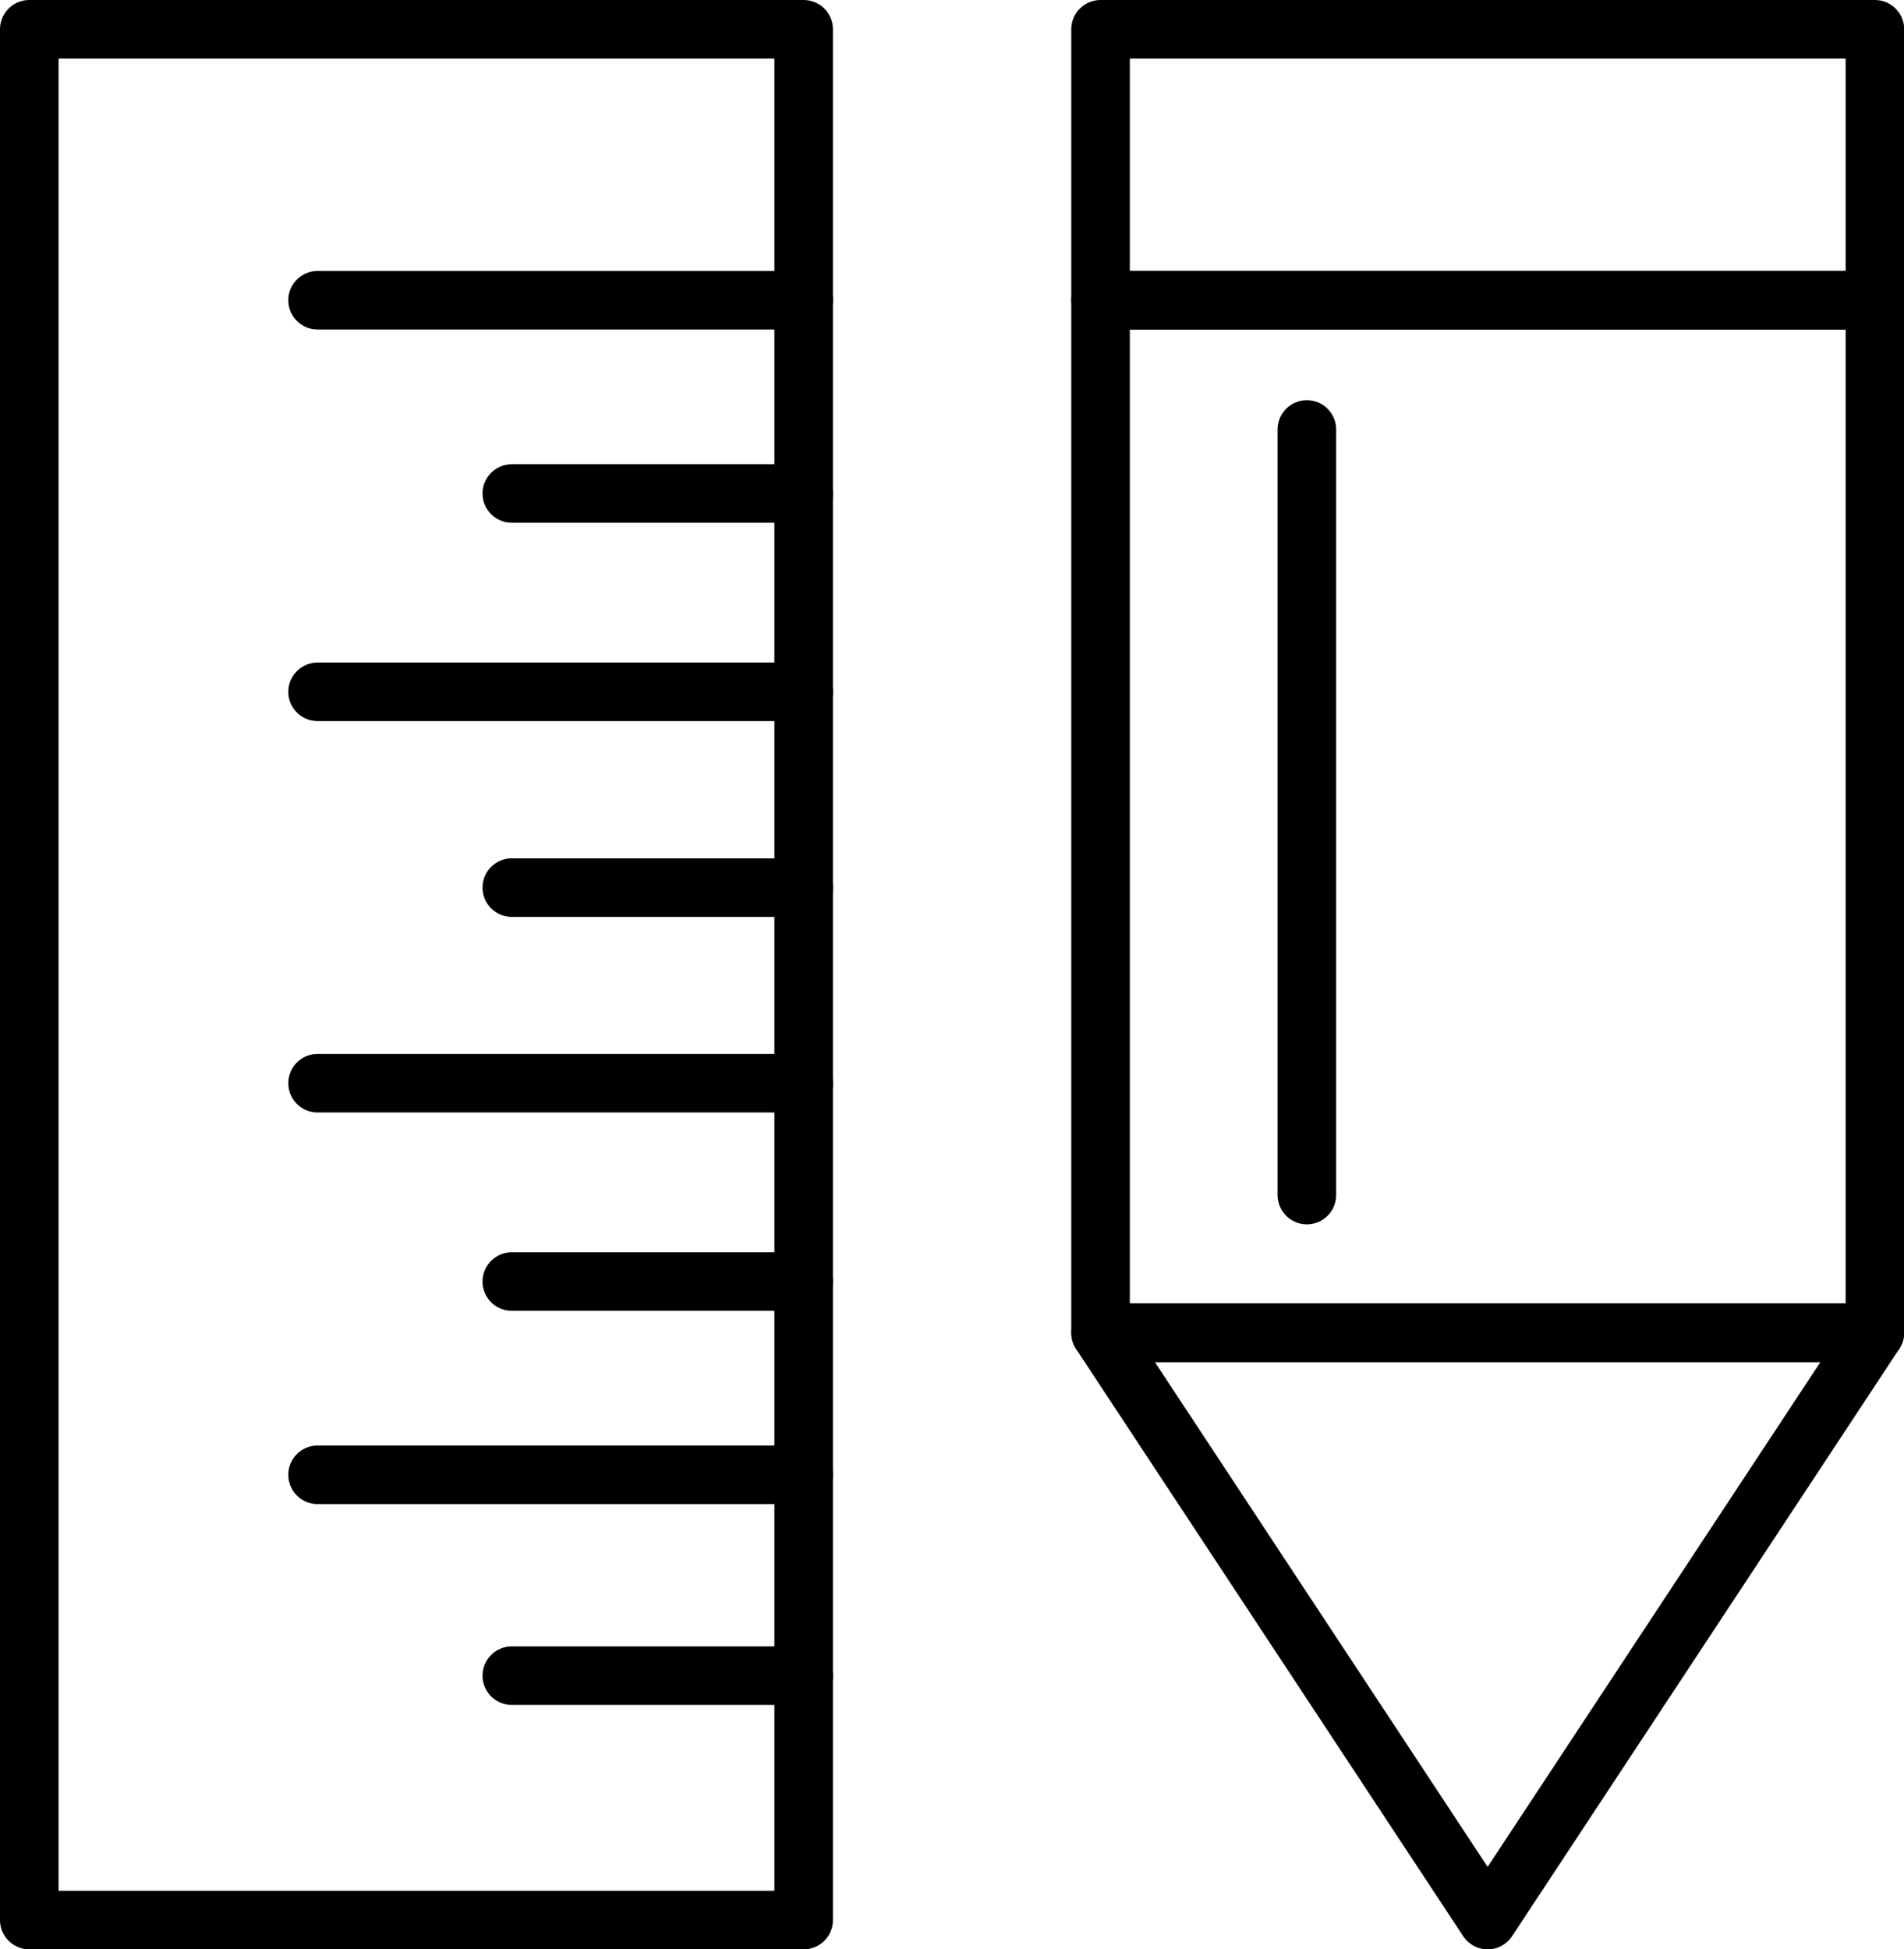 <svg xmlns="http://www.w3.org/2000/svg" viewBox="0 0 97.54 99.86"><defs><style>.cls-1{fill:none;stroke:#000;stroke-linecap:round;stroke-linejoin:round;stroke-width:3px;}</style></defs><title>1</title><g id="Слой_2" data-name="Слой 2"><g id="Layer_1" data-name="Layer 1"><rect class="cls-1" x="1.5" y="1.5" width="39.67" height="96.86"/><polygon class="cls-1" points="76.21 98.36 56.38 68.28 96.04 68.28 76.21 98.36"/><rect class="cls-1" x="56.38" y="15.38" width="39.67" height="52.89"/><rect class="cls-1" x="56.38" y="1.5" width="39.67" height="13.88"/><line class="cls-1" x1="66.95" y1="22" x2="66.95" y2="61.22"/><line class="cls-1" x1="41.17" y1="15.38" x2="16.27" y2="15.38"/><line class="cls-1" x1="41.17" y1="35.44" x2="16.27" y2="35.44"/><line class="cls-1" x1="41.17" y1="55.49" x2="16.27" y2="55.49"/><line class="cls-1" x1="41.17" y1="75.55" x2="16.27" y2="75.55"/><line class="cls-1" x1="41.17" y1="25.28" x2="26.22" y2="25.28"/><line class="cls-1" x1="41.17" y1="45.47" x2="26.22" y2="45.47"/><line class="cls-1" x1="41.17" y1="65.65" x2="26.22" y2="65.65"/><line class="cls-1" x1="41.17" y1="85.84" x2="26.22" y2="85.84"/></g></g></svg>
